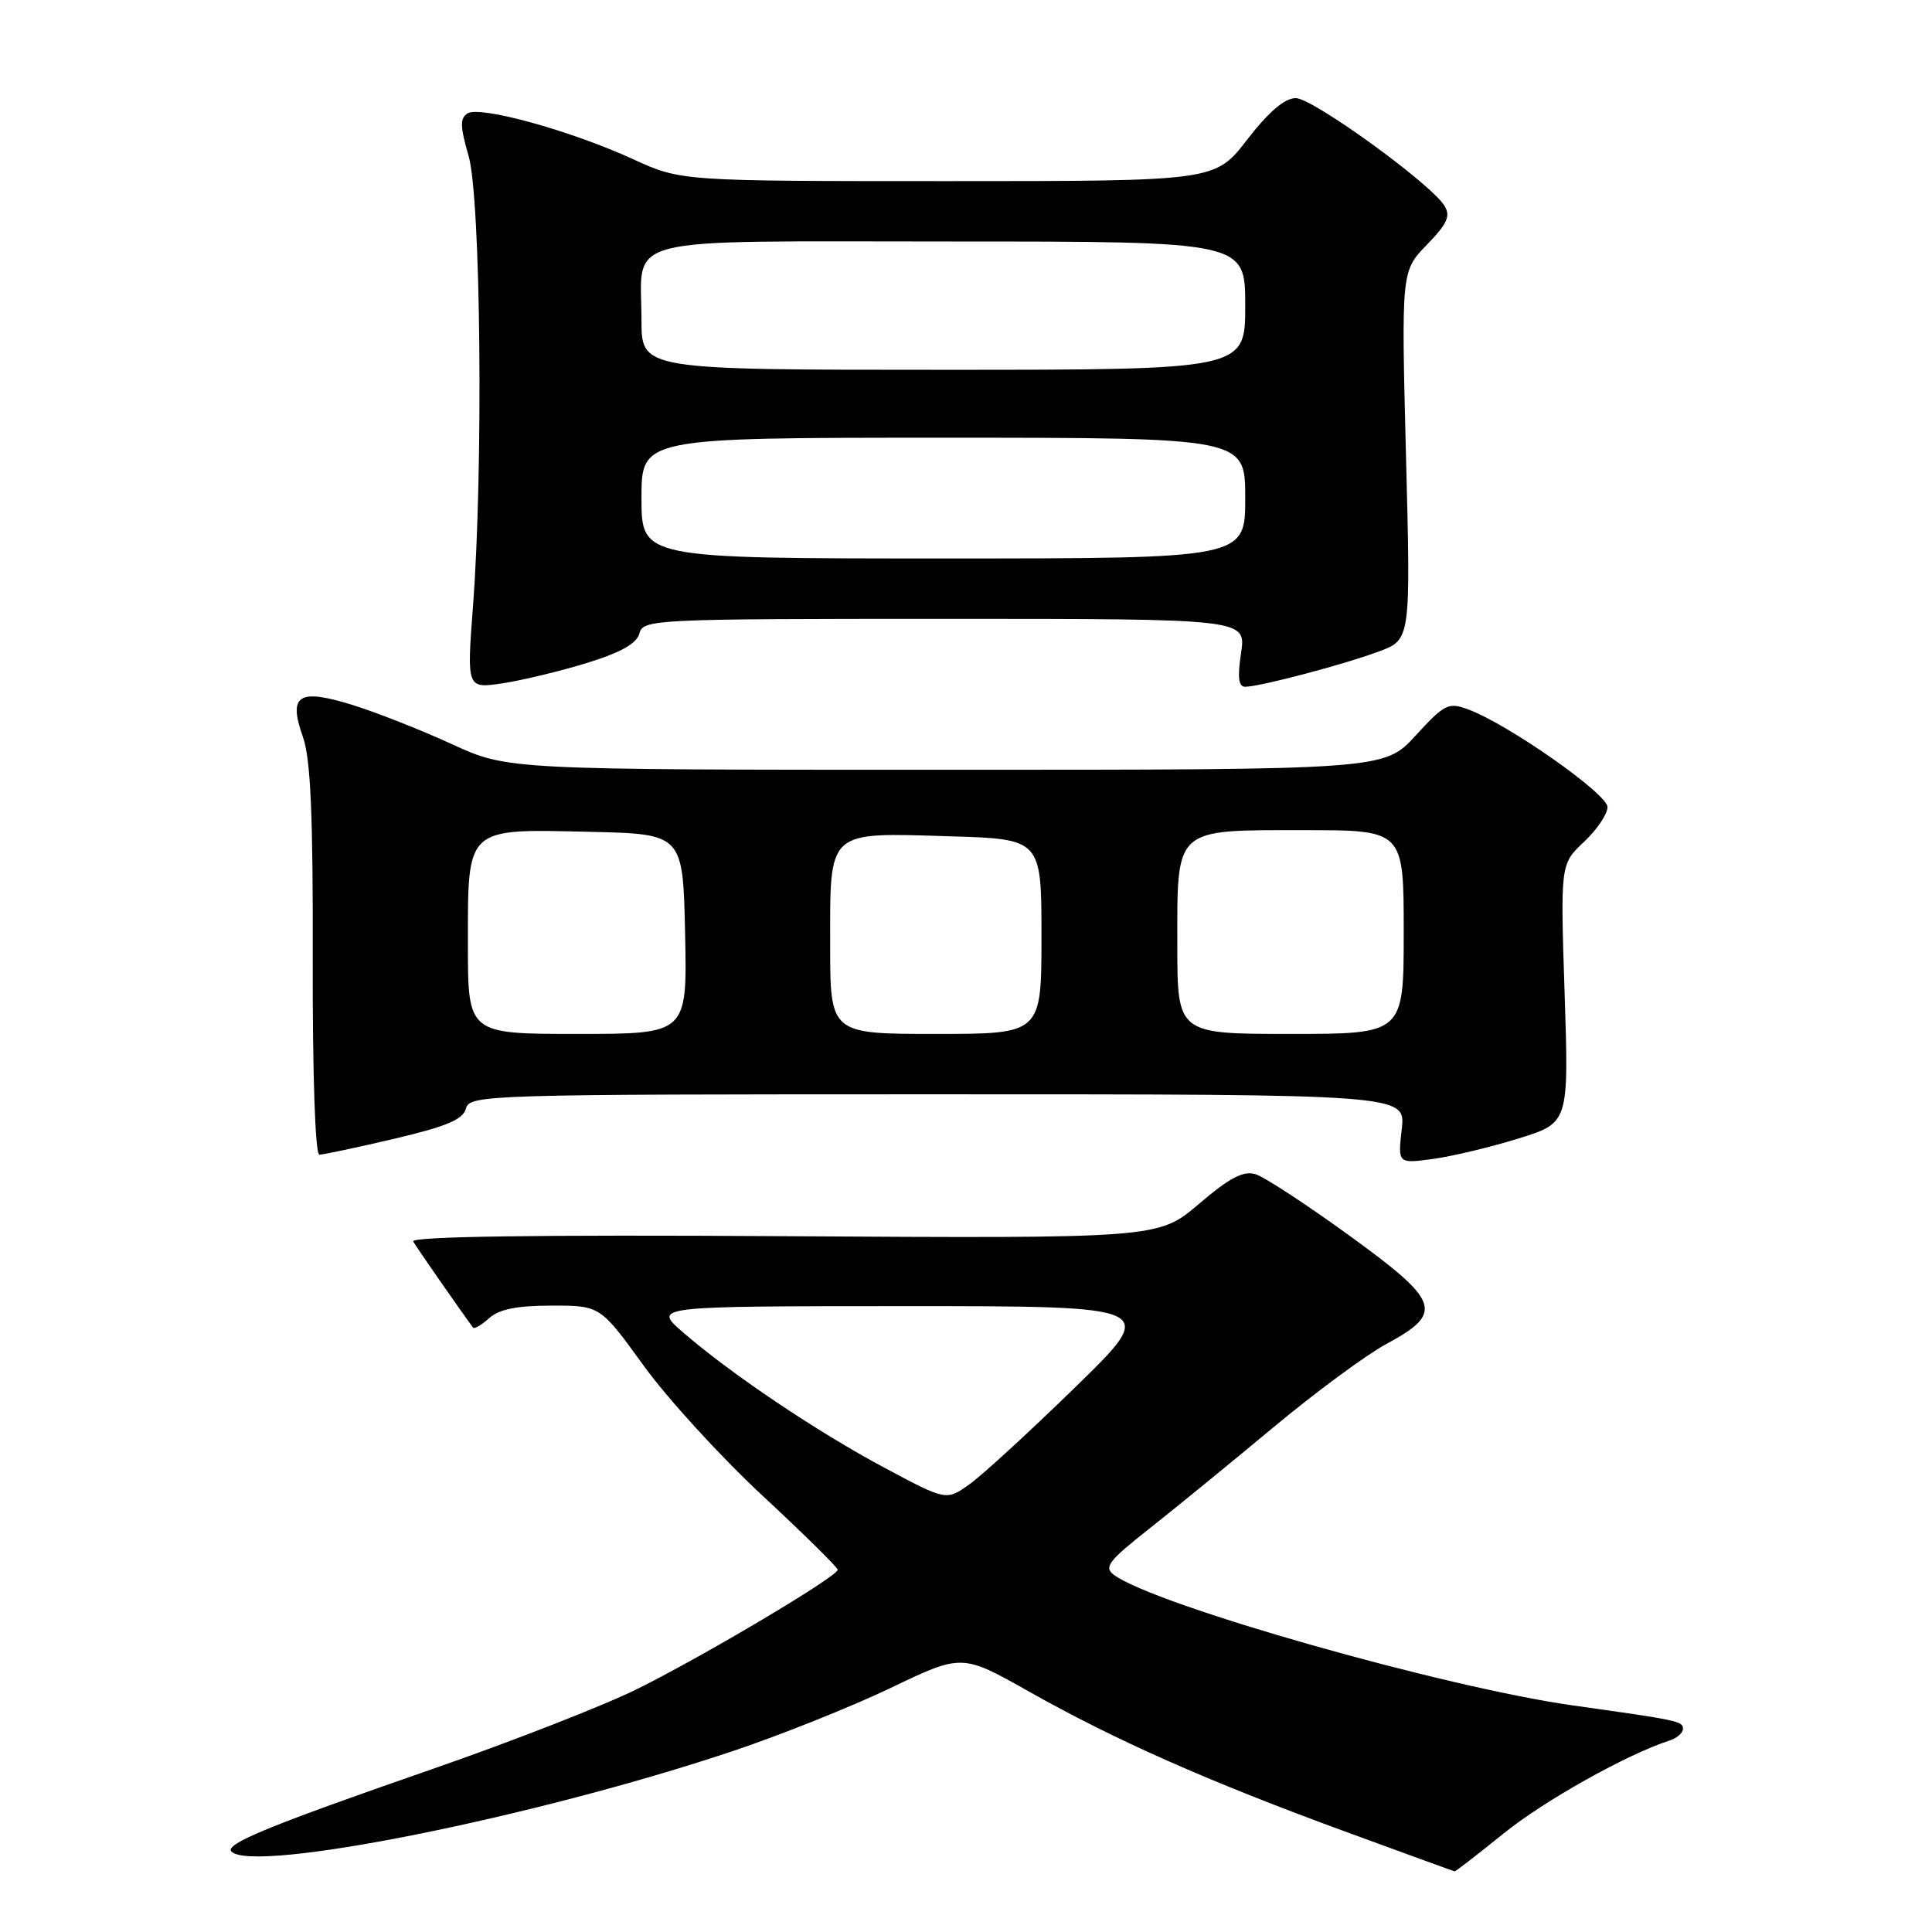 <?xml version="1.0" encoding="UTF-8" standalone="no"?>
<!DOCTYPE svg PUBLIC "-//W3C//DTD SVG 1.1//EN" "http://www.w3.org/Graphics/SVG/1.1/DTD/svg11.dtd" >
<svg xmlns="http://www.w3.org/2000/svg" xmlns:xlink="http://www.w3.org/1999/xlink" version="1.1" viewBox="0 0 256 256">
 <g >
 <path fill="currentColor"
d=" M 199.24 242.94 C 204.65 238.57 215.64 232.42 221.25 230.62 C 222.21 230.31 223.00 229.62 223.00 229.08 C 223.00 228.07 222.40 227.94 208.50 225.99 C 191.38 223.59 152.98 212.67 147.60 208.68 C 146.23 207.66 146.88 206.82 152.26 202.58 C 155.69 199.87 163.08 193.84 168.67 189.18 C 174.26 184.52 181.01 179.54 183.67 178.10 C 191.37 173.95 190.88 172.49 178.81 163.73 C 173.14 159.62 167.54 155.95 166.37 155.59 C 164.75 155.10 162.95 156.04 158.87 159.52 C 153.50 164.10 153.50 164.10 103.85 163.80 C 70.95 163.60 54.38 163.84 54.75 164.50 C 55.19 165.28 61.16 173.87 62.68 175.91 C 62.85 176.14 63.81 175.57 64.82 174.66 C 66.13 173.48 68.50 173.00 73.09 173.00 C 79.53 173.00 79.53 173.00 85.27 180.93 C 88.42 185.29 95.50 193.04 101.00 198.15 C 106.50 203.26 111.00 207.69 111.00 208.00 C 111.00 208.88 93.46 219.31 84.50 223.77 C 80.10 225.96 67.83 230.75 57.23 234.43 C 35.69 241.90 29.70 244.36 30.67 245.34 C 33.60 248.27 70.83 240.82 97.00 232.06 C 103.33 229.95 112.77 226.17 117.98 223.68 C 127.46 219.13 127.46 219.13 136.31 224.12 C 147.73 230.56 159.95 235.98 178.00 242.60 C 185.97 245.52 192.61 247.94 192.74 247.96 C 192.88 247.98 195.80 245.72 199.24 242.94 Z  M 201.19 150.86 C 207.88 148.79 207.88 148.79 207.32 131.64 C 206.76 114.50 206.76 114.50 209.88 111.56 C 211.60 109.95 213.00 107.87 213.00 106.94 C 213.00 105.20 199.94 96.03 194.62 94.03 C 191.92 93.02 191.46 93.24 187.57 97.47 C 183.42 102.00 183.42 102.00 125.35 102.00 C 67.28 102.00 67.28 102.00 59.89 98.61 C 55.83 96.74 49.91 94.41 46.74 93.42 C 39.53 91.18 38.16 92.06 40.14 97.66 C 41.16 100.53 41.49 107.99 41.44 127.25 C 41.41 142.55 41.77 153.00 42.32 153.00 C 42.83 153.00 47.30 152.05 52.25 150.89 C 59.17 149.26 61.36 148.34 61.74 146.89 C 62.22 145.06 64.30 145.00 124.25 145.00 C 186.26 145.00 186.26 145.00 185.74 149.60 C 185.22 154.19 185.22 154.19 189.86 153.57 C 192.41 153.22 197.51 152.01 201.19 150.86 Z  M 77.79 87.84 C 82.28 86.45 84.38 85.27 84.73 83.92 C 85.22 82.07 86.59 82.00 125.18 82.00 C 165.12 82.00 165.12 82.00 164.45 86.50 C 163.96 89.74 164.11 91.00 164.99 91.00 C 166.90 91.00 178.06 88.06 182.72 86.32 C 186.93 84.75 186.93 84.75 186.30 60.34 C 185.68 35.93 185.68 35.93 189.07 32.43 C 191.79 29.63 192.24 28.61 191.39 27.25 C 189.49 24.25 173.94 13.00 171.69 13.00 C 170.22 13.01 168.10 14.82 165.26 18.50 C 161.01 24.00 161.01 24.00 125.62 24.00 C 90.22 24.00 90.22 24.00 83.86 21.08 C 75.71 17.34 63.63 13.99 61.97 15.02 C 60.93 15.66 60.96 16.73 62.09 20.66 C 63.71 26.22 64.06 62.14 62.67 80.37 C 61.85 91.25 61.85 91.25 66.61 90.54 C 69.22 90.14 74.26 88.93 77.79 87.84 Z  M 117.15 194.46 C 108.21 189.68 96.83 182.03 90.50 176.54 C 86.50 173.08 86.50 173.08 120.00 173.07 C 153.50 173.07 153.50 173.07 142.50 183.79 C 136.45 189.69 130.12 195.50 128.44 196.69 C 125.38 198.86 125.38 198.86 117.15 194.46 Z  M 62.00 125.15 C 62.00 109.49 61.62 109.84 78.11 110.22 C 90.50 110.50 90.50 110.50 90.78 123.75 C 91.06 137.00 91.06 137.00 76.53 137.00 C 62.00 137.00 62.00 137.00 62.00 125.15 Z  M 110.00 125.15 C 110.00 109.87 109.50 110.32 125.75 110.81 C 138.00 111.17 138.00 111.17 138.00 124.08 C 138.00 137.00 138.00 137.00 124.00 137.00 C 110.00 137.00 110.00 137.00 110.00 125.15 Z  M 156.00 125.15 C 156.00 109.54 155.48 110.00 172.83 110.00 C 186.00 110.00 186.00 110.00 186.00 123.50 C 186.00 137.00 186.00 137.00 171.00 137.00 C 156.00 137.00 156.00 137.00 156.00 125.15 Z  M 85.00 66.00 C 85.00 58.00 85.00 58.00 125.00 58.00 C 165.00 58.00 165.00 58.00 165.00 66.00 C 165.00 74.00 165.00 74.00 125.00 74.00 C 85.00 74.00 85.00 74.00 85.00 66.00 Z  M 85.00 42.43 C 85.00 31.04 81.21 32.00 126.04 32.00 C 165.00 32.00 165.00 32.00 165.00 40.50 C 165.00 49.00 165.00 49.00 125.00 49.00 C 85.00 49.00 85.00 49.00 85.00 42.43 Z "/>
</g>
</svg>